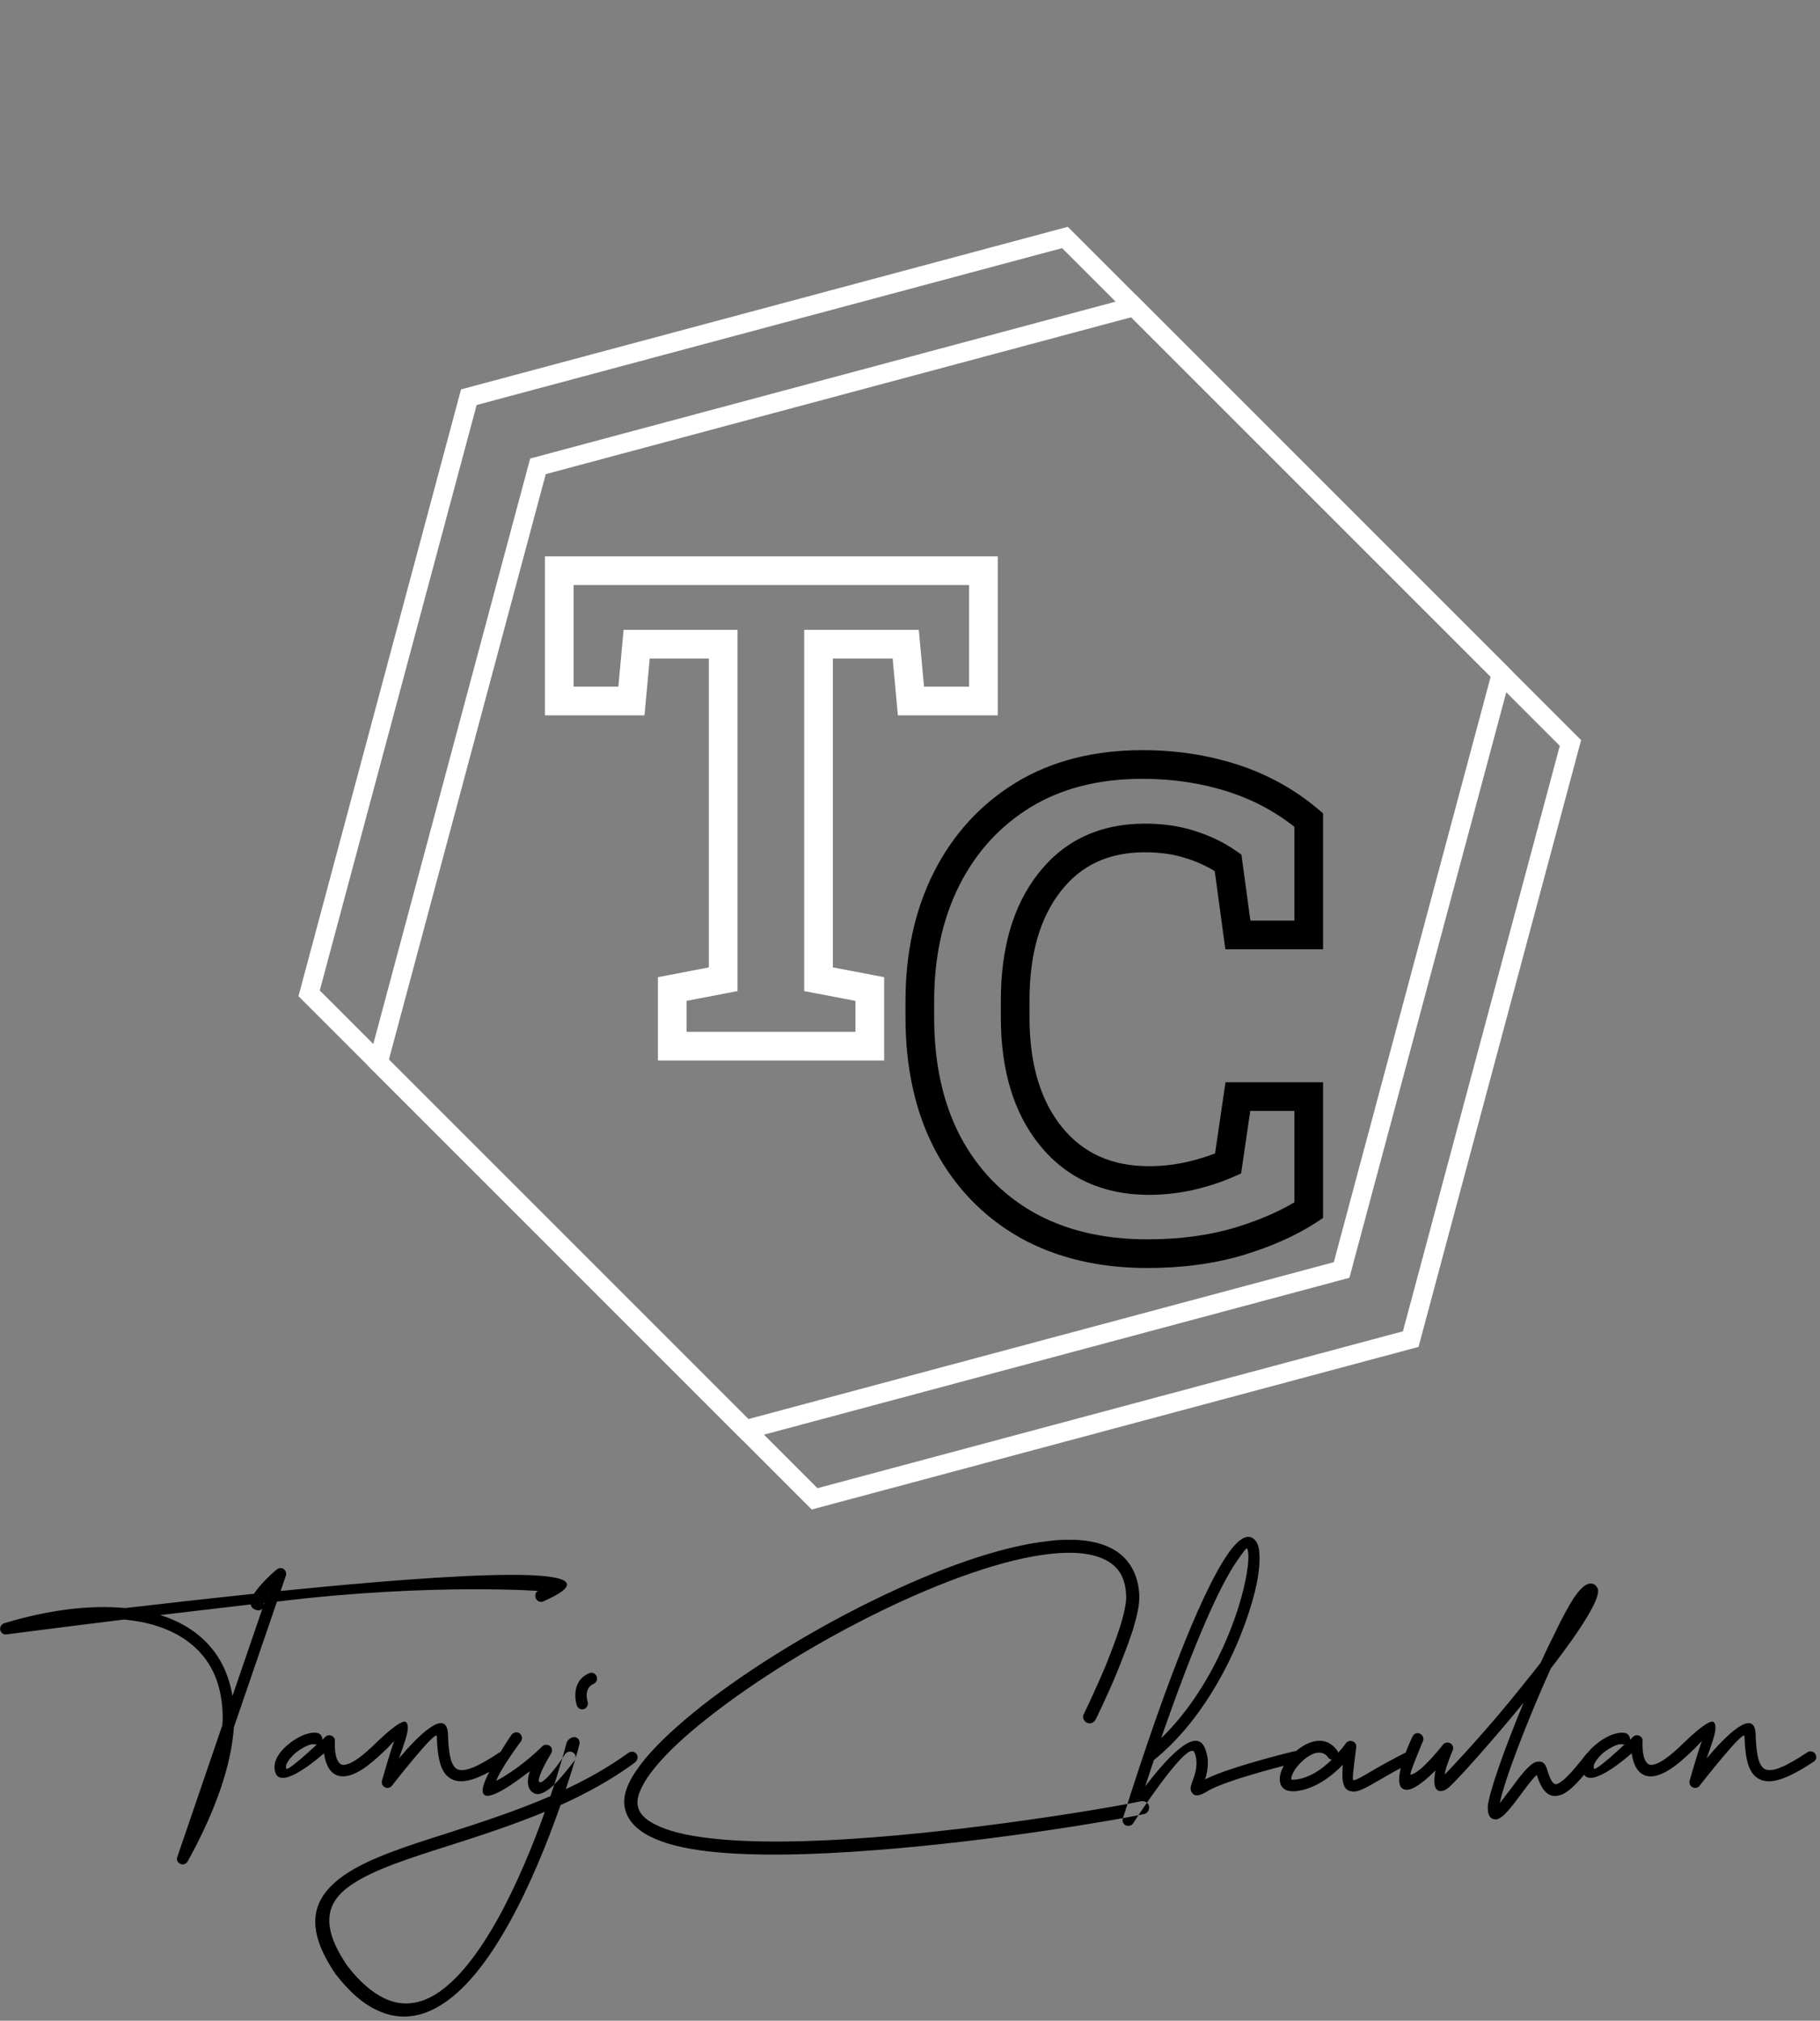 <svg width="381" height="423" viewBox="0 0 381 423" fill="none" xmlns="http://www.w3.org/2000/svg">
<rect x="0" y="0" width="381" height="423" fill="#808080" stroke="none"/>
<path class="myHexagon" d="M64.711 207.937L98.147 83.148L222.936 49.712L314.288 141.063L280.851 265.852L156.062 299.289L64.711 207.937Z" stroke="white" stroke-width="4"/>
<path class="myHexagon" d="M328.758 155.533L295.321 280.322L170.532 313.759L79.181 222.407L112.618 97.618L237.406 64.181L328.758 155.533Z" stroke="white" stroke-width="4"/>
<path class="letter" d="M140.729 219H137.729V222H140.729V219ZM140.729 207.037L140.162 204.091L137.729 204.559V207.037H140.729ZM151.393 204.986L151.959 207.932L154.393 207.464V204.986H151.393ZM151.393 134.85H154.393V131.85H151.393V134.85ZM133.277 134.85V131.85H130.541L130.29 134.575L133.277 134.85ZM132.184 146.744V149.744H134.92L135.171 147.019L132.184 146.744ZM117.076 146.744H114.076V149.744H117.076V146.744ZM117.076 119.469V116.469H114.076V119.469H117.076ZM205.875 119.469H208.875V116.469H205.875V119.469ZM205.875 146.744V149.744H208.875V146.744H205.875ZM190.699 146.744L187.712 147.019L187.962 149.744H190.699V146.744ZM189.605 134.85L192.593 134.575L192.342 131.85H189.605V134.85ZM171.354 134.85V131.85H168.354V134.85H171.354ZM171.354 204.986H168.354V207.467L170.79 207.933L171.354 204.986ZM182.086 207.037H185.086V204.556L182.649 204.09L182.086 207.037ZM182.086 219V222H185.086V219H182.086ZM143.729 219V207.037H137.729V219H143.729ZM141.295 209.983L151.959 207.932L150.826 202.04L140.162 204.091L141.295 209.983ZM154.393 204.986V134.85H148.393V204.986H154.393ZM151.393 131.85H133.277V137.85H151.393V131.85ZM130.29 134.575L129.196 146.469L135.171 147.019L136.265 135.124L130.29 134.575ZM132.184 143.744H117.076V149.744H132.184V143.744ZM120.076 146.744V119.469H114.076V146.744H120.076ZM117.076 122.469H205.875V116.469H117.076V122.469ZM202.875 119.469V146.744H208.875V119.469H202.875ZM205.875 143.744H190.699V149.744H205.875V143.744ZM193.687 146.469L192.593 134.575L186.618 135.124L187.712 147.019L193.687 146.469ZM189.605 131.85H171.354V137.85H189.605V131.85ZM168.354 134.85V204.986H174.354V134.85H168.354ZM170.79 207.933L181.523 209.984L182.649 204.09L171.917 202.04L170.79 207.933ZM179.086 207.037V219H185.086V207.037H179.086ZM182.086 216H140.729V222H182.086V216Z" fill="white"/>
<path class="letter" d="M214.908 256.42L213.422 259.026L213.431 259.031L213.441 259.037L214.908 256.42ZM198.365 239.262L195.705 240.649L195.71 240.659L195.715 240.668L198.365 239.262ZM198.16 183.959L195.483 182.604L195.48 182.611L198.16 183.959ZM214.225 166.391L212.666 163.827L212.659 163.832L214.225 166.391ZM258.111 162.904L257.189 165.759L258.111 162.904ZM273.971 171.654H276.971V170.26L275.904 169.361L273.971 171.654ZM273.971 195.717V198.717H276.971V195.717H273.971ZM259.137 195.717L256.164 196.12L256.516 198.717H259.137V195.717ZM257.086 180.609L260.059 180.206L259.882 178.905L258.806 178.152L257.086 180.609ZM249.361 176.85L248.413 179.696L248.433 179.702L248.454 179.709L249.361 176.85ZM219.762 184.643L222.115 186.504L222.121 186.495L219.762 184.643ZM220.035 237.895L217.709 239.79L220.035 237.895ZM249.156 246.166L249.807 249.095L249.824 249.091L249.841 249.087L249.156 246.166ZM257.086 243.568L258.299 246.312L259.814 245.642L260.054 244.003L257.086 243.568ZM259.137 229.555V226.555H256.544L256.168 229.12L259.137 229.555ZM273.971 229.555H276.971V226.555H273.971V229.555ZM273.971 253.344L275.621 255.849L276.971 254.96V253.344H273.971ZM259.479 259.838L260.338 262.712L260.349 262.709L260.359 262.706L259.479 259.838ZM240.201 259.436C230.913 259.436 223.006 257.52 216.375 253.803L213.441 259.037C221.12 263.341 230.075 265.436 240.201 265.436V259.436ZM216.395 253.814C209.79 250.046 204.674 244.747 201.015 237.855L195.715 240.668C199.895 248.542 205.808 254.682 213.422 259.026L216.395 253.814ZM201.025 237.875C197.417 230.955 195.555 222.677 195.555 212.943H189.555C189.555 223.444 191.566 232.712 195.705 240.649L201.025 237.875ZM195.555 212.943V209.594H189.555V212.943H195.555ZM195.555 209.594C195.555 200.325 197.345 192.254 200.84 185.307L195.48 182.611C191.501 190.52 189.555 199.54 189.555 209.594H195.555ZM200.837 185.314C204.376 178.32 209.354 172.888 215.79 168.95L212.659 163.832C205.241 168.37 199.509 174.65 195.483 182.604L200.837 185.314ZM215.783 168.954C222.206 165.05 229.962 163.033 239.176 163.033V157.033C229.067 157.033 220.189 159.255 212.666 163.827L215.783 168.954ZM239.176 163.033C245.586 163.033 251.584 163.948 257.189 165.759L259.034 160.05C252.789 158.032 246.164 157.033 239.176 157.033V163.033ZM257.189 165.759C262.752 167.556 267.693 170.286 272.037 173.948L275.904 169.361C270.951 165.184 265.319 162.08 259.034 160.05L257.189 165.759ZM270.971 171.654V195.717H276.971V171.654H270.971ZM273.971 192.717H259.137V198.717H273.971V192.717ZM262.109 195.313L260.059 180.206L254.113 181.013L256.164 196.12L262.109 195.313ZM258.806 178.152C256.259 176.368 253.406 174.986 250.269 173.99L248.454 179.709C251.059 180.536 253.356 181.66 255.366 183.067L258.806 178.152ZM250.31 174.004C247.081 172.927 243.518 172.414 239.654 172.414V178.414C242.992 178.414 245.899 178.858 248.413 179.696L250.31 174.004ZM239.654 172.414C230.385 172.414 222.851 175.851 217.402 182.79L222.121 186.495C226.334 181.13 232.062 178.414 239.654 178.414V172.414ZM217.409 182.781C212.036 189.574 209.516 198.575 209.516 209.457H215.516C215.516 199.467 217.826 191.925 222.115 186.504L217.409 182.781ZM209.516 209.457V212.943H215.516V209.457H209.516ZM209.516 212.943C209.516 223.893 212.138 232.951 217.709 239.79L222.361 236C217.907 230.533 215.516 222.958 215.516 212.943H209.516ZM217.709 239.79C223.349 246.711 231.076 250.123 240.543 250.123V244.123C232.692 244.123 226.748 241.383 222.361 236L217.709 239.79ZM240.543 250.123C243.638 250.123 246.728 249.779 249.807 249.095L248.505 243.237C245.843 243.829 243.19 244.123 240.543 244.123V250.123ZM249.841 249.087C252.912 248.367 255.735 247.446 258.299 246.312L255.872 240.825C253.697 241.787 251.234 242.598 248.472 243.245L249.841 249.087ZM260.054 244.003L262.105 229.989L256.168 229.12L254.118 243.134L260.054 244.003ZM259.137 232.555H273.971V226.555H259.137V232.555ZM270.971 229.555V253.344H276.971V229.555H270.971ZM272.32 250.839C268.744 253.194 264.191 255.252 258.598 256.97L260.359 262.706C266.341 260.869 271.45 258.597 275.621 255.849L272.32 250.839ZM258.619 256.964C253.152 258.599 247.022 259.436 240.201 259.436V265.436C247.508 265.436 254.229 264.54 260.338 262.712L258.619 256.964Z" fill="black"/>
<path d="M113.762 335.215C132.277 327.012 95.246 329.355 58.742 333.047L59.855 329.824C60.031 329.238 59.738 328.535 59.094 328.301C58.684 328.184 58.215 328.301 57.863 328.594C57.512 328.887 54.582 331.406 53.176 333.633C43.625 334.629 34.309 335.684 26.223 336.621C18.898 335.918 10.227 336.973 0.91 339.785C0.324 339.961 -0.027 340.488 0.031 341.133C0.148 341.777 0.734 342.246 1.379 342.129C1.496 342.129 11.691 340.781 25.988 339.023C27.16 339.141 28.273 339.316 29.387 339.492C34.777 340.547 39.172 342.773 42.16 346.23C45.148 349.629 46.73 354.316 46.613 360.293C46.555 360.586 46.555 360.82 46.555 361.113L37.121 388.711C36.887 389.238 37.121 389.824 37.648 390.117C38.234 390.469 38.938 390.234 39.289 389.648C45.441 378.516 48.43 369.199 48.957 361.582L57.98 335.273C90.969 331.23 114.523 333.164 112.824 333.047C112.121 332.988 111.945 333.984 112.18 334.629C112.473 335.215 113.176 335.508 113.762 335.215ZM55.344 335.566L55.227 335.859C55.227 335.742 55.227 335.684 55.168 335.566H55.344ZM52.473 335.859C52.59 336.387 52.883 336.797 53.645 337.031C54.113 337.207 54.641 337.09 54.934 336.738L48.664 355.02C47.961 350.859 46.379 347.402 43.977 344.648C41.34 341.602 37.824 339.434 33.547 338.086C39.523 337.383 45.969 336.621 52.473 335.859ZM55.988 333.34L56.164 333.223L56.105 333.34H55.988ZM66.594 362.812C66.008 362.637 65.305 362.695 64.602 362.871C63.312 363.164 61.789 363.984 60.5 365.039C59.152 366.094 58.039 367.441 57.629 368.789C57.453 369.492 57.395 370.137 57.57 370.781C58.391 374.531 64.66 369.785 67.824 367.031C68.176 369.375 69.231 372.363 72.629 371.777C75.559 371.25 78.723 368.203 80.949 366.094C81.828 365.156 82.473 364.512 82.531 364.453C81.769 366.387 79.953 372.773 79.953 372.773C79.777 373.418 80.188 374.062 80.832 374.238C81.359 374.355 81.887 374.121 82.121 373.711C82.941 372.656 91.379 361.934 91.438 363.457C91.613 368.613 92.375 371.484 94.777 372.539C97.121 373.535 100.52 372.363 105.91 368.789C106.496 368.438 106.613 367.734 106.262 367.148C105.91 366.621 105.148 366.445 104.621 366.797C99.992 369.902 97.238 371.016 95.773 370.371C94.426 369.727 93.898 367.266 93.781 363.105C93.606 357.246 87.453 363.398 83.527 368.086C84.523 365.098 86.223 361.23 84.875 360.41C83.82 360.117 80.539 363.105 79.25 364.336C77.258 366.27 74.445 369.023 72.219 369.434C69.758 369.844 70.109 364.512 70.109 364.512C70.168 364.219 70.051 363.867 69.816 363.633C69.348 363.164 68.586 363.105 68.117 363.574C68.117 363.574 67.824 363.809 67.473 364.219C67.531 363.633 67.18 362.988 66.594 362.812ZM66.359 365.156C64.016 367.324 60.031 370.898 59.914 370.195C59.855 370.02 59.855 369.785 59.914 369.492C60.207 368.613 61.027 367.676 61.965 366.855C63.02 366.035 64.191 365.391 65.129 365.156C65.481 365.098 65.773 365.098 65.891 365.156C66.066 365.156 66.242 365.215 66.359 365.156ZM107.082 363.164C107.023 363.164 101.164 371.953 101.047 374.648C100.871 377.988 106.672 374.062 110.891 370.781C110.305 372.715 110.246 374.59 111.828 375.41C112.824 375.879 114.23 375.234 115.754 373.828C117.043 372.598 118.625 370.723 120.266 368.555C120.676 368.027 120.559 367.266 120.031 366.914C119.504 366.504 118.742 366.621 118.332 367.148C113.293 374.883 110.422 375.293 115.344 367.09C115.637 366.68 115.637 366.035 115.285 365.625C114.816 365.156 114.055 365.098 113.586 365.508C108.371 370.605 103.918 372.773 103.918 372.773C104.445 370.781 109.016 364.512 109.074 364.512C109.426 363.926 109.309 363.223 108.723 362.812C108.195 362.461 107.434 362.637 107.082 363.164ZM123.781 350.156C124.25 350.156 124.719 350.449 124.895 350.918C125.129 351.504 124.895 352.207 124.25 352.5C122.082 353.438 123.02 356.25 123.02 356.25C123.195 356.895 122.844 357.598 122.199 357.773C121.555 357.949 120.91 357.598 120.734 356.953C120.734 356.953 119.152 352.09 123.312 350.273C123.488 350.215 123.664 350.156 123.781 350.156ZM120.266 363.633C120.969 363.691 121.438 364.277 121.32 365.039C121.203 365.566 120.207 369.258 118.449 374.531C122.961 372.422 127.355 369.961 131.398 367.031C132.043 366.504 132.922 366.621 133.273 367.207C133.684 367.734 133.449 368.613 132.746 369.082C127.941 372.598 122.668 375.469 117.336 377.871C114.758 385.254 111.008 394.688 106.438 402.832C102.863 409.219 98.762 414.902 94.191 418.418C89.387 422.109 84.172 423.398 78.723 420.703C75.969 419.414 73.215 417.012 70.402 413.438C70.402 413.438 70.402 413.379 70.344 413.379C63.43 403.301 65.305 397.207 72.16 392.461C77.199 389.004 84.992 386.484 93.898 383.672C100.637 381.504 108.02 379.102 115.227 375.996C117.277 369.902 118.449 365.508 118.566 364.98C118.742 364.219 119.504 363.633 120.266 363.633ZM114.055 379.277C107.375 382.031 100.578 384.258 94.309 386.25C85.637 389.004 78.078 391.406 73.449 394.629C68.234 398.203 66.945 403.125 72.746 411.562C75.324 414.902 77.844 417.012 80.305 418.242C84.699 420.41 88.918 419.355 92.785 416.367C96.887 413.203 100.695 407.93 104.094 401.895C108.195 394.512 111.594 386.191 114.055 379.277ZM223.566 322.324C227.141 322.266 230.305 322.852 232.824 324.199C236.223 326.016 238.332 329.414 238.508 334.043C238.566 336.035 237.98 338.438 237.16 341.191C236.281 343.887 235.109 346.875 233.996 349.688C231.711 355.254 229.367 359.941 229.367 359.941C229.133 360.41 228.605 360.762 228.137 360.762C227.375 360.762 226.73 360.117 226.73 359.355C226.73 359.18 226.789 358.945 226.906 358.77C226.906 358.77 229.191 354.082 231.477 348.633C232.59 345.879 233.703 342.949 234.523 340.371C235.344 337.734 235.812 335.391 235.754 334.16C235.637 330.234 234.172 328.008 231.535 326.602C228.898 325.195 224.973 324.727 220.109 325.254C210.383 326.25 197.199 330.996 184.133 337.383C171.066 343.77 158.117 351.797 148.508 359.355C143.703 363.105 139.777 366.738 137.141 369.961C134.504 373.125 133.332 375.879 133.449 377.52C133.566 379.336 134.797 380.801 137.375 382.031C139.953 383.32 143.82 384.258 148.449 384.785C157.707 385.898 170.188 385.605 182.902 384.609C208.332 382.617 234.816 377.988 238.918 377.051C238.977 377.051 239.152 377.051 239.211 377.051C239.973 377.051 240.559 377.637 240.559 378.398C240.559 379.043 240.09 379.629 239.504 379.746C234.934 380.742 208.684 385.371 183.137 387.305C170.305 388.301 157.707 388.652 148.098 387.539C143.293 386.953 139.25 386.016 136.203 384.492C133.098 382.969 130.988 380.742 130.695 377.754C130.461 374.766 132.219 371.66 135.031 368.203C137.902 364.746 141.945 361.055 146.809 357.188C156.594 349.512 169.719 341.367 182.961 334.922C196.145 328.477 209.445 323.613 219.816 322.559C221.105 322.383 222.336 322.324 223.566 322.324ZM270.852 366.621C270.852 366.621 257.434 369.844 252.277 372.48C252.805 370.781 253.273 368.438 252.219 365.918C250.344 361.289 244.133 368.203 239.738 373.945C240.324 372.07 240.969 370.254 241.555 368.438C253.801 358.594 261.008 341.484 263.117 331.348C263.879 327.305 263.879 324.199 263.059 322.852C261.828 320.859 259.719 321.328 256.906 325.488C252.57 331.816 245.305 348.164 235.051 380.684C234.875 381.152 235.109 381.738 235.52 382.031C236.105 382.383 236.867 382.207 237.219 381.68C237.219 381.621 248.762 363.809 250.051 366.855C250.988 369.082 250.168 371.484 249.641 372.832C249.289 373.828 249.055 374.531 249.465 375.176C250.051 376.113 250.988 376.055 252.805 374.941C256.848 372.48 271.379 368.965 271.438 368.965C272.082 368.789 272.492 368.145 272.316 367.5C272.141 366.855 271.496 366.445 270.852 366.621ZM258.898 326.836C260.305 324.785 260.949 323.965 261.066 324.141C261.535 324.961 261.418 327.422 260.715 330.879C258.898 339.785 253.039 354.258 243.078 363.867C250.285 343.066 255.5 331.758 258.898 326.836ZM279.934 366.445C277.824 363.516 274.719 364.102 272.141 365.918C270.91 366.797 269.855 367.969 269.094 369.082C268.273 370.312 267.805 371.66 267.922 372.715C268.039 374.238 269.094 375.176 271.32 374.941C275.305 374.531 278.82 371.777 281.105 369.434C280.812 373.184 281.223 374.766 282.98 375C284.27 375.234 285.969 374.238 288.605 372.715C290.422 371.66 292.707 370.312 295.578 368.906C296.164 368.613 296.457 367.91 296.164 367.324C295.871 366.738 295.109 366.445 294.523 366.738C291.594 368.203 289.191 369.551 287.375 370.605C285.207 371.895 283.801 372.715 283.332 372.656C283.039 372.598 283.273 370.723 283.918 365.801C283.977 365.332 283.801 364.863 283.391 364.629C282.863 364.277 282.102 364.395 281.75 364.922C281.75 364.922 281.164 365.801 280.109 366.914C280.109 366.738 280.051 366.562 279.934 366.445ZM278.82 368.32C276.887 370.254 274.133 372.246 271.086 372.539C270.559 372.598 270.324 372.539 270.324 372.48C270.266 371.953 270.559 371.25 271.086 370.43C271.73 369.492 272.609 368.555 273.547 367.91C275.07 366.797 276.887 366.328 278 367.852C278.176 368.145 278.469 368.32 278.82 368.32ZM295.695 363.516C295.695 363.516 290.129 375 294.699 374.648C296.223 374.531 298.566 372.539 300.5 370.605C300.031 373.125 300.09 375.586 302.375 374.766C302.668 374.648 303.078 374.355 303.605 373.887C305.949 371.66 312.512 364.277 318.957 356.426C314.973 365.977 311.633 375.41 311.457 378.223C311.398 380.039 311.984 380.801 313.039 380.859C314.445 380.918 316.262 378.457 318.195 375.879C319.484 374.121 320.832 372.305 321.711 371.543C322.941 375.469 324.582 376.582 326.984 375.645C328.859 374.883 331.086 372.305 334.016 368.555C334.426 368.027 334.309 367.266 333.781 366.914C333.254 366.504 332.551 366.562 332.141 367.09C329.445 370.547 327.453 372.832 326.047 373.418C325.227 373.77 324.582 372.832 323.82 370.254C323.41 368.906 322.648 368.555 321.535 368.848C320.129 369.258 318.137 371.895 316.262 374.473C315.383 375.586 314.562 376.699 313.977 377.461C314.797 373.008 319.777 360 324.641 349.277C330.617 341.543 335.188 334.57 334.484 332.578C334.367 332.344 334.25 332.168 334.133 331.992C333.898 331.758 333.664 331.582 333.371 331.523C333.312 331.523 333.254 331.523 333.195 331.523C332.082 331.289 330.793 332.52 329.387 334.629C328.215 336.445 326.809 339.082 325.344 342.188C324.406 344.004 323.469 345.996 322.531 348.047C321.594 349.277 320.598 350.508 319.602 351.738C314.445 358.242 309.172 364.395 302.551 371.367C302.141 371.543 303.488 367.793 304.016 366.621C304.367 366.094 304.25 365.449 303.781 365.039C303.254 364.629 302.492 364.688 302.082 365.215C302.082 365.215 297.277 371.367 295.285 371.484C294.875 371.543 297.863 364.57 297.863 364.512C298.156 363.926 297.863 363.223 297.277 362.93C296.691 362.637 295.988 362.871 295.695 363.516ZM313.215 378.457C313.156 378.457 313.156 378.457 313.156 378.457C312.98 378.457 313.039 378.457 313.215 378.457ZM340.344 362.812C339.758 362.637 339.055 362.695 338.352 362.871C337.062 363.164 335.539 363.984 334.25 365.039C332.902 366.094 331.789 367.441 331.379 368.789C331.203 369.492 331.145 370.137 331.32 370.781C332.141 374.531 338.41 369.785 341.574 367.031C341.926 369.375 342.98 372.363 346.379 371.777C349.309 371.25 352.473 368.203 354.699 366.094C355.578 365.156 356.223 364.512 356.281 364.453C355.52 366.387 353.703 372.773 353.703 372.773C353.527 373.418 353.938 374.062 354.582 374.238C355.109 374.355 355.637 374.121 355.871 373.711C356.691 372.656 365.129 361.934 365.188 363.457C365.363 368.613 366.125 371.484 368.527 372.539C370.871 373.535 374.27 372.363 379.66 368.789C380.246 368.438 380.363 367.734 380.012 367.148C379.66 366.621 378.898 366.445 378.371 366.797C373.742 369.902 370.988 371.016 369.523 370.371C368.176 369.727 367.648 367.266 367.531 363.105C367.355 357.246 361.203 363.398 357.277 368.086C358.273 365.098 359.973 361.23 358.625 360.41C357.57 360.117 354.289 363.105 353 364.336C351.008 366.27 348.195 369.023 345.969 369.434C343.508 369.844 343.859 364.512 343.859 364.512C343.918 364.219 343.801 363.867 343.566 363.633C343.098 363.164 342.336 363.105 341.867 363.574C341.867 363.574 341.574 363.809 341.223 364.219C341.281 363.633 340.93 362.988 340.344 362.812ZM340.109 365.156C337.766 367.324 333.781 370.898 333.664 370.195C333.605 370.02 333.605 369.785 333.664 369.492C333.957 368.613 334.777 367.676 335.715 366.855C336.77 366.035 337.941 365.391 338.879 365.156C339.23 365.098 339.523 365.098 339.641 365.156C339.816 365.156 339.992 365.215 340.109 365.156Z" fill="black"/>
</svg>

